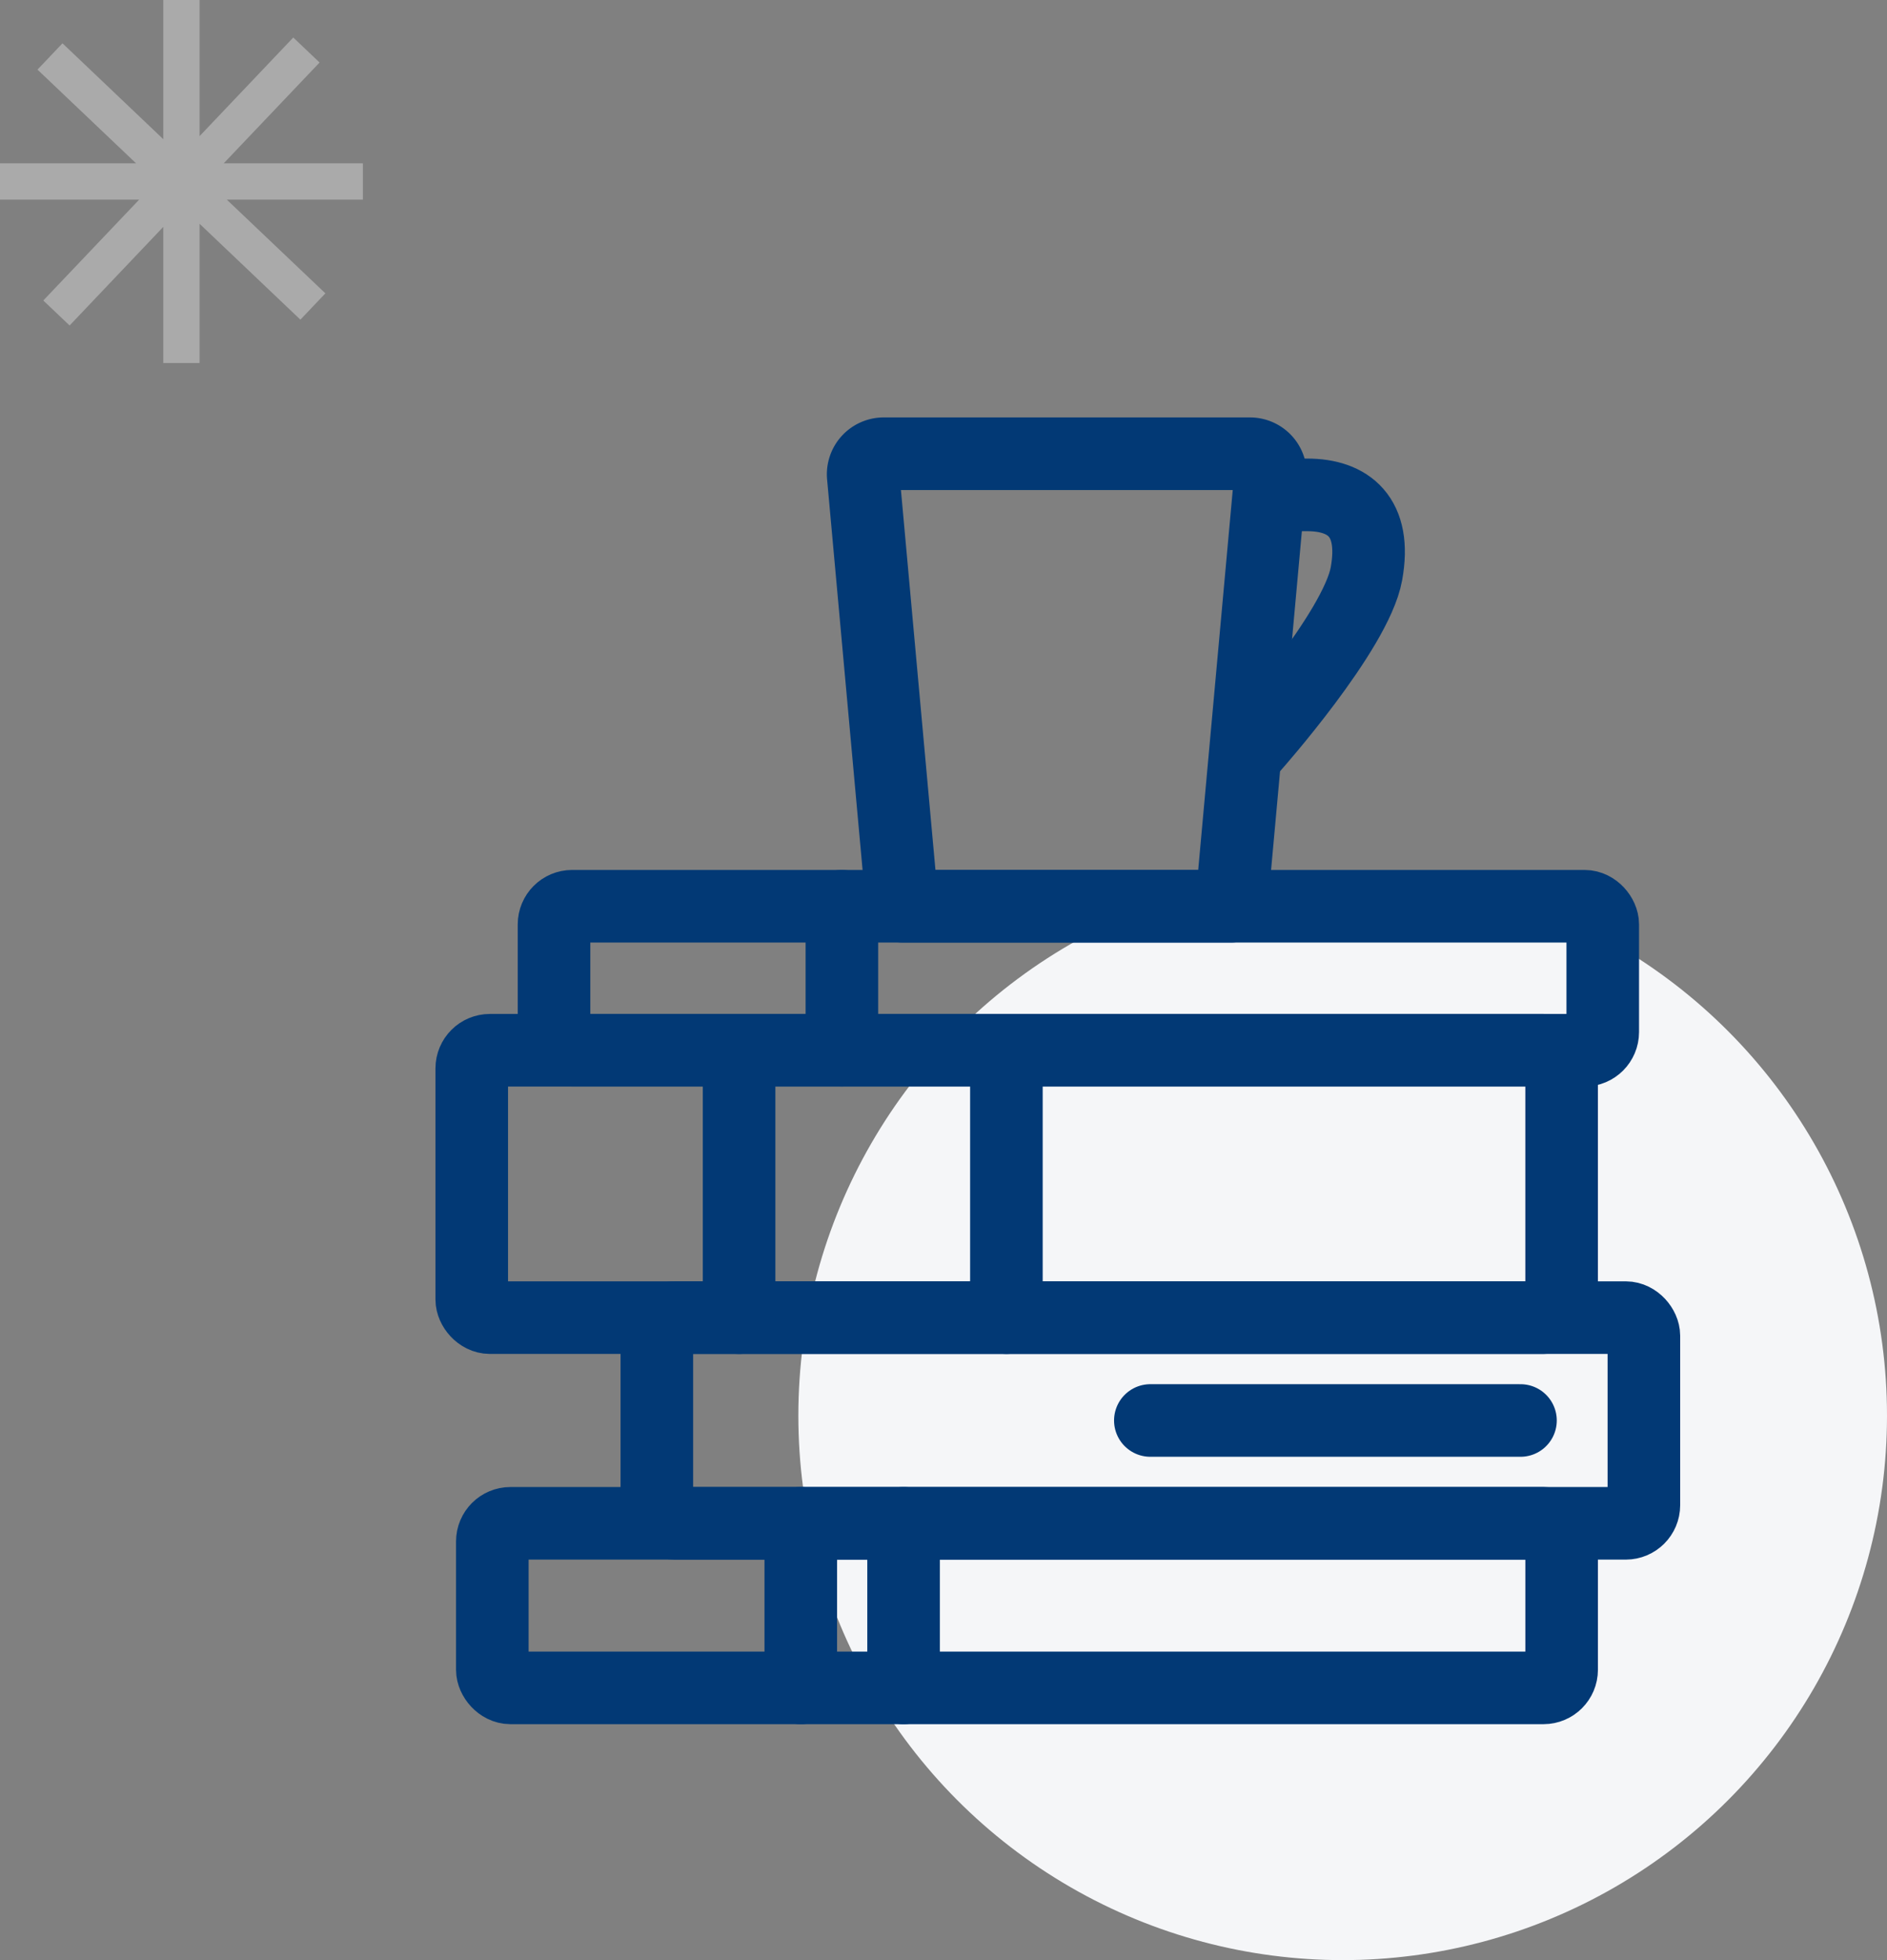 <svg xmlns="http://www.w3.org/2000/svg" width="104" height="108" viewBox="0 0 104 108">
  <rect x="0" y="0" width="104" height="108" fill="#808080" stroke="none"/>
  <g id="message_box_icon_10" transform="translate(-348 -347)">
    <circle id="Ellipse_10" data-name="Ellipse 10" cx="30" cy="30" r="30" transform="translate(392 395)" fill="#f5f6f8"/>
    <path id="Rectangle_570" data-name="Rectangle 570" d="M357,367v-7.5l-5.164,5.434-1.45-1.377L355.67,358H348v-2h7.5l-5.434-5.164,1.378-1.45L357,354.67V347h2v7.5l5.163-5.433,1.45,1.378L360.329,356H368v2h-7.5l5.433,5.163-1.377,1.45L359,359.33V367Z" fill="#aaa"/>
    <g id="Group_210" data-name="Group 210" transform="translate(-450.333 -314)">
      <rect id="Rectangle_46" data-name="Rectangle 46" width="57.8" height="7.933" rx="1" transform="translate(828.867 710.933)" fill="none" stroke="#023975" stroke-linecap="round" stroke-linejoin="round" stroke-width="4"/>
      <rect id="Rectangle_47" data-name="Rectangle 47" width="60.067" height="14.733" rx="1" transform="translate(824.333 718.867)" fill="none" stroke="#023975" stroke-linecap="round" stroke-linejoin="round" stroke-width="4"/>
      <rect id="Rectangle_48" data-name="Rectangle 48" width="54.4" height="11.333" rx="1" transform="translate(834.534 733.6)" fill="none" stroke="#023975" stroke-linecap="round" stroke-linejoin="round" stroke-width="4"/>
      <rect id="Rectangle_49" data-name="Rectangle 49" width="58.934" height="9.067" rx="1" transform="translate(825.467 744.933)" fill="none" stroke="#023975" stroke-linecap="round" stroke-linejoin="round" stroke-width="4"/>
      <line id="Line_142" data-name="Line 142" y2="7.933" transform="translate(844.733 710.933)" fill="none" stroke="#023975" stroke-linecap="round" stroke-linejoin="round" stroke-width="4"/>
      <line id="Line_143" data-name="Line 143" y2="14.733" transform="translate(839.067 718.867)" fill="none" stroke="#023975" stroke-linecap="round" stroke-linejoin="round" stroke-width="4"/>
      <line id="Line_144" data-name="Line 144" y2="14.733" transform="translate(853.8 718.867)" fill="none" stroke="#023975" stroke-linecap="round" stroke-linejoin="round" stroke-width="4"/>
      <line id="Line_145" data-name="Line 145" x2="20.4" transform="translate(861.733 739.267)" fill="none" stroke="#023975" stroke-linecap="round" stroke-linejoin="round" stroke-width="4"/>
      <line id="Line_146" data-name="Line 146" y2="9.067" transform="translate(848.133 744.933)" fill="none" stroke="#023975" stroke-linecap="round" stroke-linejoin="round" stroke-width="4"/>
      <line id="Line_147" data-name="Line 147" y2="9.067" transform="translate(842.467 744.933)" fill="none" stroke="#023975" stroke-linecap="round" stroke-linejoin="round" stroke-width="4"/>
      <path id="Path_86" data-name="Path 86" d="M863.659,710.933H845.525l-2.154-23.7A1.134,1.134,0,0,1,844.5,686h20.185a1.134,1.134,0,0,1,1.129,1.236Z" transform="translate(2.538 0)" fill="none" stroke="#023975" stroke-linecap="round" stroke-linejoin="round" stroke-width="4"/>
      <path id="Path_87" data-name="Path 87" d="M863.466,688h1.844c2.267,0,3.84,1.192,3.265,4.351s-6.242,9.533-6.242,9.533h0" transform="translate(5.067 0.267)" fill="none" stroke="#023975" stroke-linecap="round" stroke-linejoin="round" stroke-width="4"/>
    </g>
  </g>
</svg>
